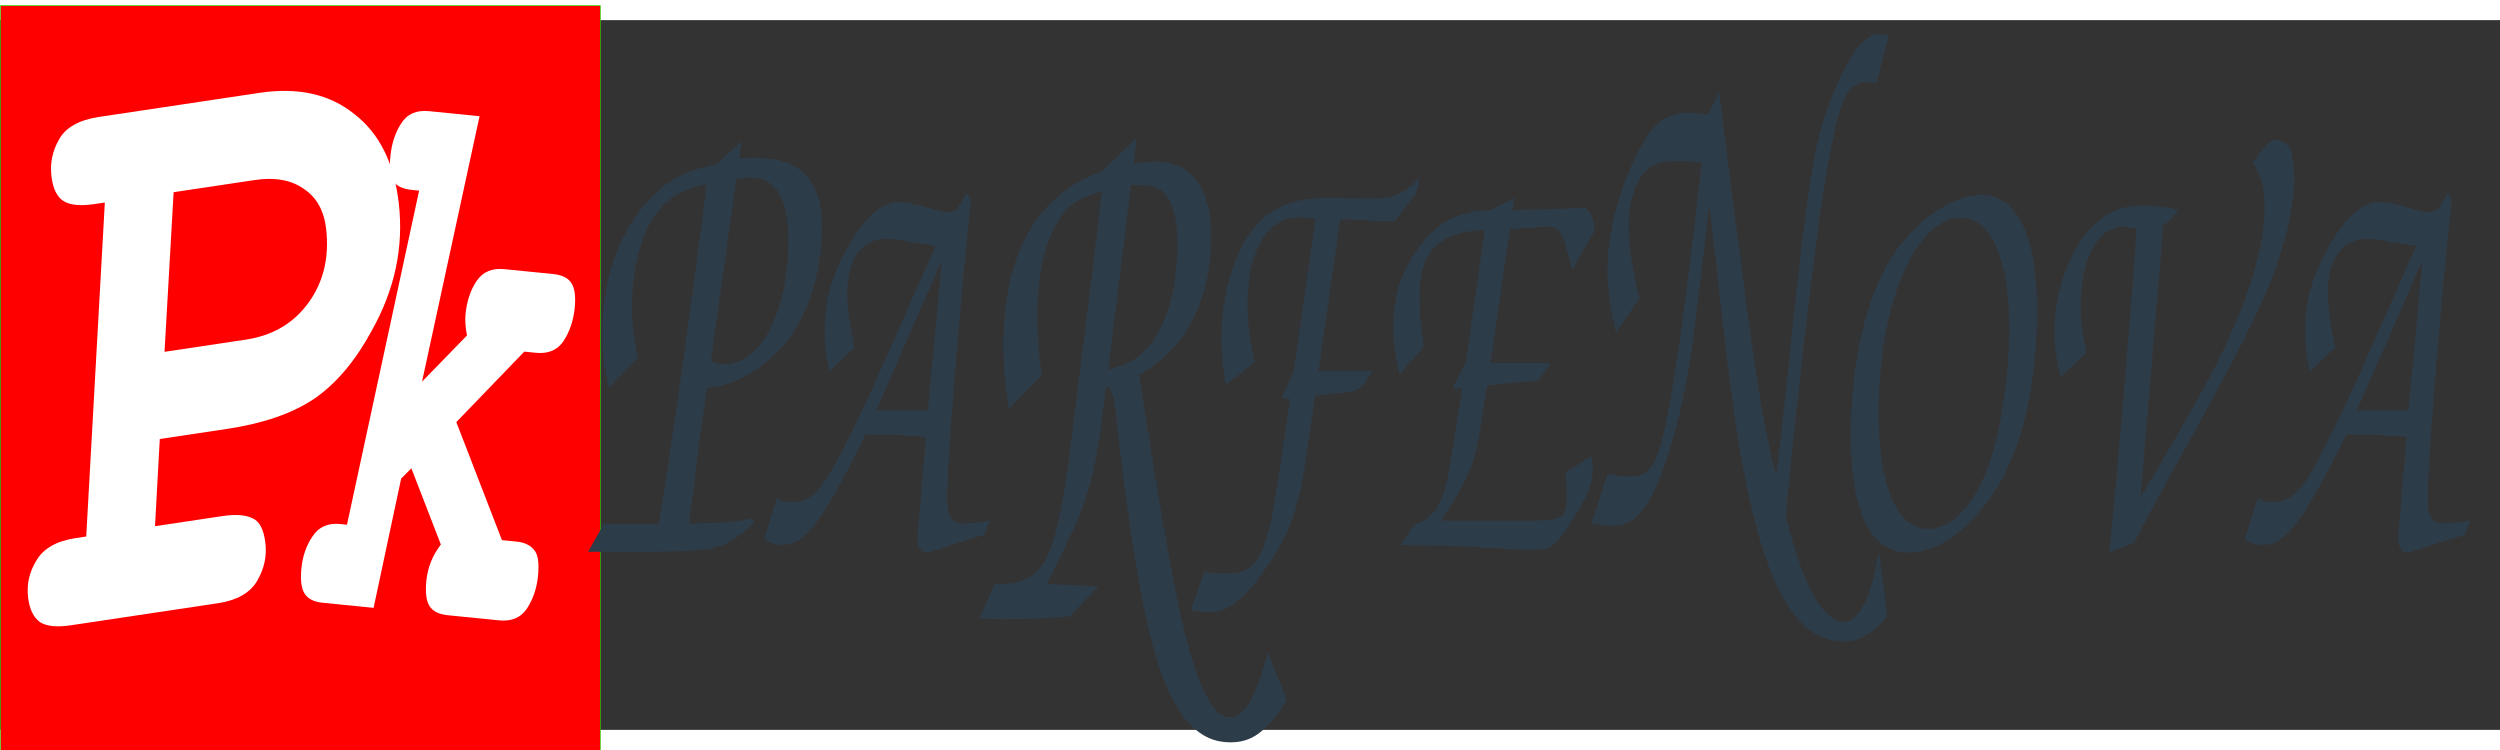 <?xml version="1.0" encoding="UTF-8" standalone="no"?>
<svg id="Layer_1" xmlns:rdf="http://www.w3.org/1999/02/22-rdf-syntax-ns#" xmlns="http://www.w3.org/2000/svg" xml:space="preserve" viewBox="0 0 1500 425.847" height="150" width="500" version="1.1" y="0px" x="0px" xmlns:cc="http://creativecommons.org/ns#" xmlns:dc="http://purl.org/dc/elements/1.1/"><rect x="0" y="0" width="1500" height="425.847" fill="#333333" stroke="none"/><style id="style4370" type="text/css">
  .st0{fill:#01B3E3;}
  .st1{fill:#2D3C49;}
</style><g id="layer1" transform="matrix(1 0 0 1.073 -6.673 -650.69)"><path id="rect3352" stroke-linejoin="bevel" d="m6.947 598.29h359.96v426.38h-359.96z" fill-rule="evenodd" stroke-dashoffset=".351" stroke="#0f0" stroke-linecap="square" stroke-width=".323" fill="#f00"/></g><g id="g4374" transform="matrix(.991 0 0 1 -3.443 23.019)"><g id="flowRoot3470" fill="#fff" transform="matrix(2.314 -.344 .326 2.834 -86.408 -178)"><path id="path4525" d="m39.273 92.442q0-4.14 3.06-7.38 3.06-3.42 10.98-3.42h41.94q15.12 0 23.76 7.38 8.82 7.2 8.82 19.98 0 13.86-10.62 25.56-7.56 8.64-16.74 12.42-9.18 3.6-23.4 3.6h-17.64l-3.78 18h17.64q5.22 0 7.74 1.44 2.52 1.26 2.52 5.58 0 4.14-3.24 7.56t-10.8 3.42h-38.34q-5.58 0-7.92-1.62-2.34-1.8-2.34-5.58 0-4.14 3.24-7.38 3.24-3.42 10.8-3.42h2.7l14.58-68.94h-2.7q-5.58 0-7.92-1.62t-2.34-5.58zm30.96 7.2-7.02 32.94h21.24q10.62 0 17.28-5.76t6.66-14.76q0-5.76-4.5-9-4.5-3.42-12.42-3.42h-21.24z"/></g><g id="text3490" fill="#fff" transform="matrix(.739 .073 -.132 1.341 0 0)"><path id="path4528" d="m482.15 205.27q0 8.203-6.419 14.978-6.419 6.419-21.398 6.419h-42.082q-11.056 0-15.692-3.21-4.636-3.21-4.636-11.056 0-8.916 8.916-16.762l-29.957-32.453-7.489 4.993-12.125 58.487h-41.726q-10.699 0-15.335-3.21-4.636-3.21-4.636-11.056 0-8.203 6.419-14.622 6.419-6.776 21.398-6.776h5.706l32.097-151.21h-5.706q-11.056 0-15.692-2.853-4.636-3.21-4.636-11.056 0-8.559 6.063-14.978 6.063-6.776 21.754-6.776h41.369l-25.677 120.18 32.81-22.468q-2.853-5.349-2.853-9.272 0-8.916 6.419-15.335 6.419-6.419 21.398-6.419h39.943q11.056 0 15.692 3.21 4.636 3.21 4.636 10.699 0 8.559-6.419 15.335-6.419 6.419-21.398 6.419h-9.629l-49.572 34.236 46.362 50.285h11.769q9.986 0 14.978 2.853 5.349 2.496 5.349 11.412z"/></g><g id="flowRoot3650" class="st1" fill="#2d3c49" transform="matrix(1.143,0,0,1.974,-68.303,-55.617)"><path id="path3731" d="m382.67 169.59-8.354 8.523h14.264c55.425 0 56.036 0 72.949-8.315l0.408-1.871c-11.411 1.247-16.301 1.455-34.233 1.663 0.611-2.703 1.223-5.405 1.834-7.9 0.815-3.534 1.63-7.068 2.649-12.265 2.649-11.226 2.853-12.473 5.094-20.996 13.449-0.832 24.656-4.158 37.086-11.018 14.671-8.107 23.841-22.659 23.841-38.043 0-14.136-11.411-20.996-34.844-20.996-2.038 0-4.279 0-8.966 0.208l1.223-5.197-13.652 7.068c-16.098 1.663-25.267 4.573-35.252 10.602-16.098 9.978-24.86 24.114-24.86 40.537 0 6.029 0.815 10.186 3.464 16.839l15.283-9.355c-2.445-7.276-3.057-10.602-3.057-15.591 0-11.018 4.687-21.62 12.226-27.648 6.928-5.405 13.856-7.9 27.305-9.355-7.132 32.638-17.524 75.669-25.267 103.11h-29.139zm70.1-104.78c3.057-0.208 6.317-0.416 7.947-0.416 12.837 0 19.765 6.444 19.765 18.502 0 22.036-14.468 38.251-34.029 38.251-2.241 0-3.872-0.208-7.132-0.832l13.449-55.505z"/><path id="path3733" d="m467.51 174.39c4.14 1.26 6.3 1.62 9.54 1.62 12.24 0 20.52-6.3 44.28-33.48 14.22 0 24.84 0.18 31.86 0.72-0.36 2.16-0.72 4.32-0.9 6.48-0.36 2.34-0.9 5.76-1.44 9.54-0.36 3.42-0.9 6.84-1.08 7.38-0.54 3.06-0.9 5.94-0.9 7.74 0 2.16 1.8 3.96 4.14 3.96 1.26 0 3.06-0.18 5.22-0.72 8.64-1.62 17.28-3.24 25.92-4.68l2.88-4.32c-1.8 0.18-3.6 0.36-4.14 0.36-5.58 0.54-6.48 0.54-9.18 0.54-7.02 0-9.18-1.8-9.18-8.1 0-11.34 7.2-62.46 12.78-90.54l-2.52-1.8c-0.72 0.72-1.44 1.44-1.98 2.16-2.88 2.88-4.5 3.6-7.56 3.6-2.16 0-2.88 0-10.26-1.26-8.28-1.26-12.78-1.8-16.38-1.8-8.28 0-16.92 4.14-25.38 12.42-9.54 9.18-13.68 17.28-13.68 26.82 0 4.14 0.54 7.02 2.52 12.24l13.32-7.2c-2.88-8.46-3.78-12.6-3.78-16.74 0-10.26 7.74-16.38 20.88-16.38 1.98 0 4.14 0.18 6.66 0.36l7.2 0.9 2.7 0.18c3.06 0.36 4.5 0.36 9.36 0.72l-31.14 40.32c-7.56 9.72-19.44 23.58-24.12 28.08-7.2 7.02-12.6 9.54-20.88 9.54-3.06 0-4.68-0.18-7.92-1.26l-6.84 12.6zm59.4-39.24 34.74-45.54-7.38 45.54h-27.36z"/><path id="path3735" d="m581.66 198.43c10.954 0.239 10.954 0.239 12.194 0.239 10.747 0 29.348-0.479 35.548-0.958l15.294-9.101c-7.647-0.239-9.507-0.239-27.281-0.718 23.354-27.062 24.594-29.218 31.208-59.632 0.207-0.239 0.413-0.239 0.413-0.239 2.273-0.239 3.514 1.916 4.753 7.903 7.854 39.994 14.674 62.746 23.148 77.355 8.887 15.327 21.081 22.751 37.408 22.751 11.574 0 18.601-2.874 30.174-12.693l-10.127-14.609c-6.614 14.13-12.4 19.638-20.461 19.638-9.714 0-19.014-11.974-27.488-35.684-5.373-14.848-11.78-37.121-20.254-68.254 11.78-4.311 16.534-6.945 22.941-11.735 9.714-7.664 15.294-18.68 15.294-30.175 0-14.848-10.334-22.991-29.141-22.991-2.48 0-7.647 0.239-11.987 0.479l1.653-7.664-18.807 10.298c-33.895 6.706-51.875 24.907-51.875 52.927 0 6.227 0.62 10.298 2.893 19.159l17.361-10.298c-1.653-8.143-2.273-12.214-2.273-17.722 0-11.495 3.1-20.596 9.507-27.541 5.787-5.987 11.574-8.622 24.801-10.537l-1.86 8.622c-0.827 3.832-2.067 9.34-3.514 16.764l-10.334 47.419c-8.68 40.473-14.261 46.7-41.128 46.461l-8.06 10.537zm80.19-131.72h6.407c12.814 0 18.187 5.508 18.187 18.68 0 11.974-5.58 23.47-14.261 29.696-6.2 4.311-11.16 5.987-22.321 7.664l11.987-56.04z"/><path id="path3737" d="m761.23 123.27 11.52-46.26 28.8 0.72c2.34-1.98 7.56-5.94 11.34-8.28 0.9-2.16 1.08-2.52 1.8-5.04-7.56 4.68-13.86 6.3-23.94 6.3l-24.12-0.18c-19.44 0-30.78 2.88-40.68 9.9-10.08 7.38-16.2 19.98-16.2 33.12 0 4.32 0.54 7.38 2.34 13.86l15.12-6.84c-2.88-8.46-3.6-12.42-3.6-17.82 0-16.2 10.62-26.28 27.36-26.28 2.16 0 5.22 0.18 8.64 0.54l-11.52 46.26-6.48 8.28h4.5l-4.86 19.26c-7.2 28.8-11.52 33.84-28.62 33.84-2.34 0-5.4-0.18-12.06-0.36l-7.02 11.7c3.78 0.36 7.02 0.54 9 0.54 10.8 0 18.54-3.42 30.42-13.14 13.14-10.62 17.82-18.36 22.14-35.46l4.32-17.28c10.26-0.54 18.72-1.08 19.26-1.26 5.04-0.72 6.48-1.62 10.98-6.12h-28.44z"/><path id="path3739" d="m852.32 120.75 10.26-40.86h5.58c7.56-0.36 13.14-0.54 14.22-0.54 7.02 0 8.28 1.26 13.14 13.14l11.88-11.88c-0.54-3.96-1.98-5.94-5.04-7.02l-38.52 0.72 1.08-3.78-12.6 3.78c-17.28 0.18-28.26 3.6-38.52 11.7-9 7.2-12.96 14.4-12.96 23.76 0 4.68 0.72 8.28 3.24 14.58l12.96-8.64c-1.62-5.76-2.34-10.44-2.34-14.94 0-14.04 10.08-19.8 34.56-20.52l-10.08 40.5c-3.06 3.06-3.96 4.14-7.02 7.74h5.04c-0.72 2.7-1.26 5.04-1.98 7.2-6.84 27.72-8.82 30.78-23.58 34.38l-6.84 5.94c5.04 0.18 8.82 0.18 10.08 0.18l16.2 0.18c5.4 0 10.26 0.18 14.4 0.36 21.78 0.72 21.96 0.72 29.7 0.72 9.36 0 11.88-1.08 19.98-8.46 8.28-7.38 11.34-11.7 11.34-15.84 0-0.9-0.18-2.34-0.72-4.14l-13.68 5.04c0.54 3.78 0.72 5.22 0.72 6.84 0 6.84-2.34 7.74-19.62 7.74h-46.8c17.46-16.02 17.64-16.38 24.12-41.04 9.18-0.54 10.26-0.54 14.58-0.9 3.96-0.18 6.66-0.36 7.74-0.36 0.72-0.18 2.7-0.18 4.86-0.36 3.24-2.34 3.6-2.7 6.84-5.22h-32.22z"/><path id="path3741" d="m905.81 169.51c4.86 0.44 7.38 0.659 9.9 0.659 7.74 0 12.6-1.319 17.28-4.836 8.82-6.375 17.82-22.203 23.58-40.669 2.88-9.453 3.96-14.289 11.7-52.32l6.66 34.074c5.22 27.259 9.54 43.307 15.66 58.256 10.98 27.259 26.82 40.669 48.06 40.669 9.18 0 15.66-1.978 23.76-7.694l-4.32-19.565c-2.52 7.255-3.78 10.332-6.12 13.63-3.24 4.836-7.74 7.694-12.24 7.694-11.34 0-21.78-10.772-30.96-32.096 3.06-18.906 4.68-27.479 9.18-50.562 7.74-38.251 11.7-54.079 17.46-68.588 3.78-9.233 8.1-12.75 16.38-12.75 1.26 0 2.34 0 4.86 0.44l6.66-14.729c-2.16-0.22-4.14-0.44-5.58-0.44-7.56 0-15.66 6.375-25.02 19.785-8.64 12.311-11.88 23.522-20.7 71.006-1.8 10.332-3.78 20.664-5.76 31.216-0.18 1.099-1.08 5.716-2.7 12.53-8.64-21.104-10.98-29.677-30.06-116.73l-6.12 6.815c-4.32-0.44-6.66-0.659-9.9-0.659-10.8 0-17.28 2.418-23.76 8.573-11.52 10.992-19.44 26.82-19.44 38.91 0 5.496 1.26 11.211 4.5 19.345l12.42-10.332c-4.5-11.651-5.76-16.707-5.76-22.203 0-6.595 3.06-12.53 8.1-15.828 4.32-2.858 8.64-3.737 16.74-3.737 3.78 0 7.02 0 13.86 0.44-8.46 44.186-15.3 71.885-21.24 84.856-3.78 8.134-7.74 10.552-17.28 10.552-3.42 0-6.12-0.22-11.16-0.879l-8.64 15.168z"/><path id="path3743" d="m1112.1 69.628c-14.94 0-34.02 7.56-46.44 18.18-14.4 12.6-22.5 32.58-22.5 55.26 0 23.04 10.62 35.28 30.6 35.28 16.38 0 34.38-7.74 47.88-20.7 12.96-12.6 20.16-31.32 20.16-52.92 0-22.68-10.44-35.1-29.7-35.1zm-10.44 7.02c16.02 0 25.38 12.6 25.38 33.48 0 13.68-3.78 29.16-9.54 39.42-7.74 13.68-19.98 21.6-33.3 21.6-16.56 0-26.28-12.96-26.28-35.1 0-33.3 19.26-59.4 43.74-59.4z"/><path id="path3745" d="m1208.7 78.988c4.32-1.98 5.4-2.7 8.1-4.86-8.64-0.9-12.78-1.26-18.36-1.26-14.04 0-22.86 2.7-31.68 9.36-9.9 7.56-15.66 18.36-15.66 28.98 0 4.68 0.9 8.1 3.24 13.86l13.68-7.56c-2.34-6.12-3.06-9.36-3.06-14.4 0-13.86 9.18-23.76 21.96-23.76 2.16 0 4.68 0.18 7.74 0.54-4.68 36.36-11.7 83.88-14.58 98.28 5.04-0.9 5.76-1.08 13.32-2.88 6.48-7.38 7.74-8.64 19.44-20.88 28.08-28.8 42.48-44.64 50.04-54.72 10.08-13.68 15.12-25.56 15.12-35.46 0-3.24-0.36-4.86-1.62-8.46-3.6-2.16-5.04-2.7-9.36-3.06-4.86 2.16-6.84 3.6-10.98 7.2 4.68 3.96 6.3 7.56 6.3 13.68 0 9.54-6.12 22.86-16.38 36.36-9.72 12.6-16.92 20.16-49.32 51.66l12.06-82.62z"/><path id="path3747" d="m1251.8 174.39c4.14 1.26 6.3 1.62 9.54 1.62 12.24 0 20.52-6.3 44.28-33.48 14.22 0 24.84 0.18 31.86 0.72-0.36 2.16-0.72 4.32-0.9 6.48-0.36 2.34-0.9 5.76-1.44 9.54-0.36 3.42-0.9 6.84-1.08 7.38-0.54 3.06-0.9 5.94-0.9 7.74 0 2.16 1.8 3.96 4.14 3.96 1.26 0 3.06-0.18 5.22-0.72 8.64-1.62 17.28-3.24 25.92-4.68l2.88-4.32c-1.8 0.18-3.6 0.36-4.14 0.36-5.58 0.54-6.48 0.54-9.18 0.54-7.02 0-9.18-1.8-9.18-8.1 0-11.34 7.2-62.46 12.78-90.54l-2.52-1.8c-0.72 0.72-1.44 1.44-1.98 2.16-2.88 2.88-4.5 3.6-7.56 3.6-2.16 0-2.88 0-10.26-1.26-8.28-1.26-12.78-1.8-16.38-1.8-8.28 0-16.92 4.14-25.38 12.42-9.54 9.18-13.68 17.28-13.68 26.82 0 4.14 0.54 7.02 2.52 12.24l13.32-7.2c-2.88-8.46-3.78-12.6-3.78-16.74 0-10.26 7.74-16.38 20.88-16.38 1.98 0 4.14 0.18 6.66 0.36l7.2 0.9 2.7 0.18c3.06 0.36 4.5 0.36 9.36 0.72l-31.14 40.32c-7.56 9.72-19.44 23.58-24.12 28.08-7.2 7.02-12.6 9.54-20.88 9.54-3.06 0-4.68-0.18-7.92-1.26l-6.84 12.6zm59.4-39.24 34.74-45.54-7.38 45.54h-27.36z"/></g></g></svg>
